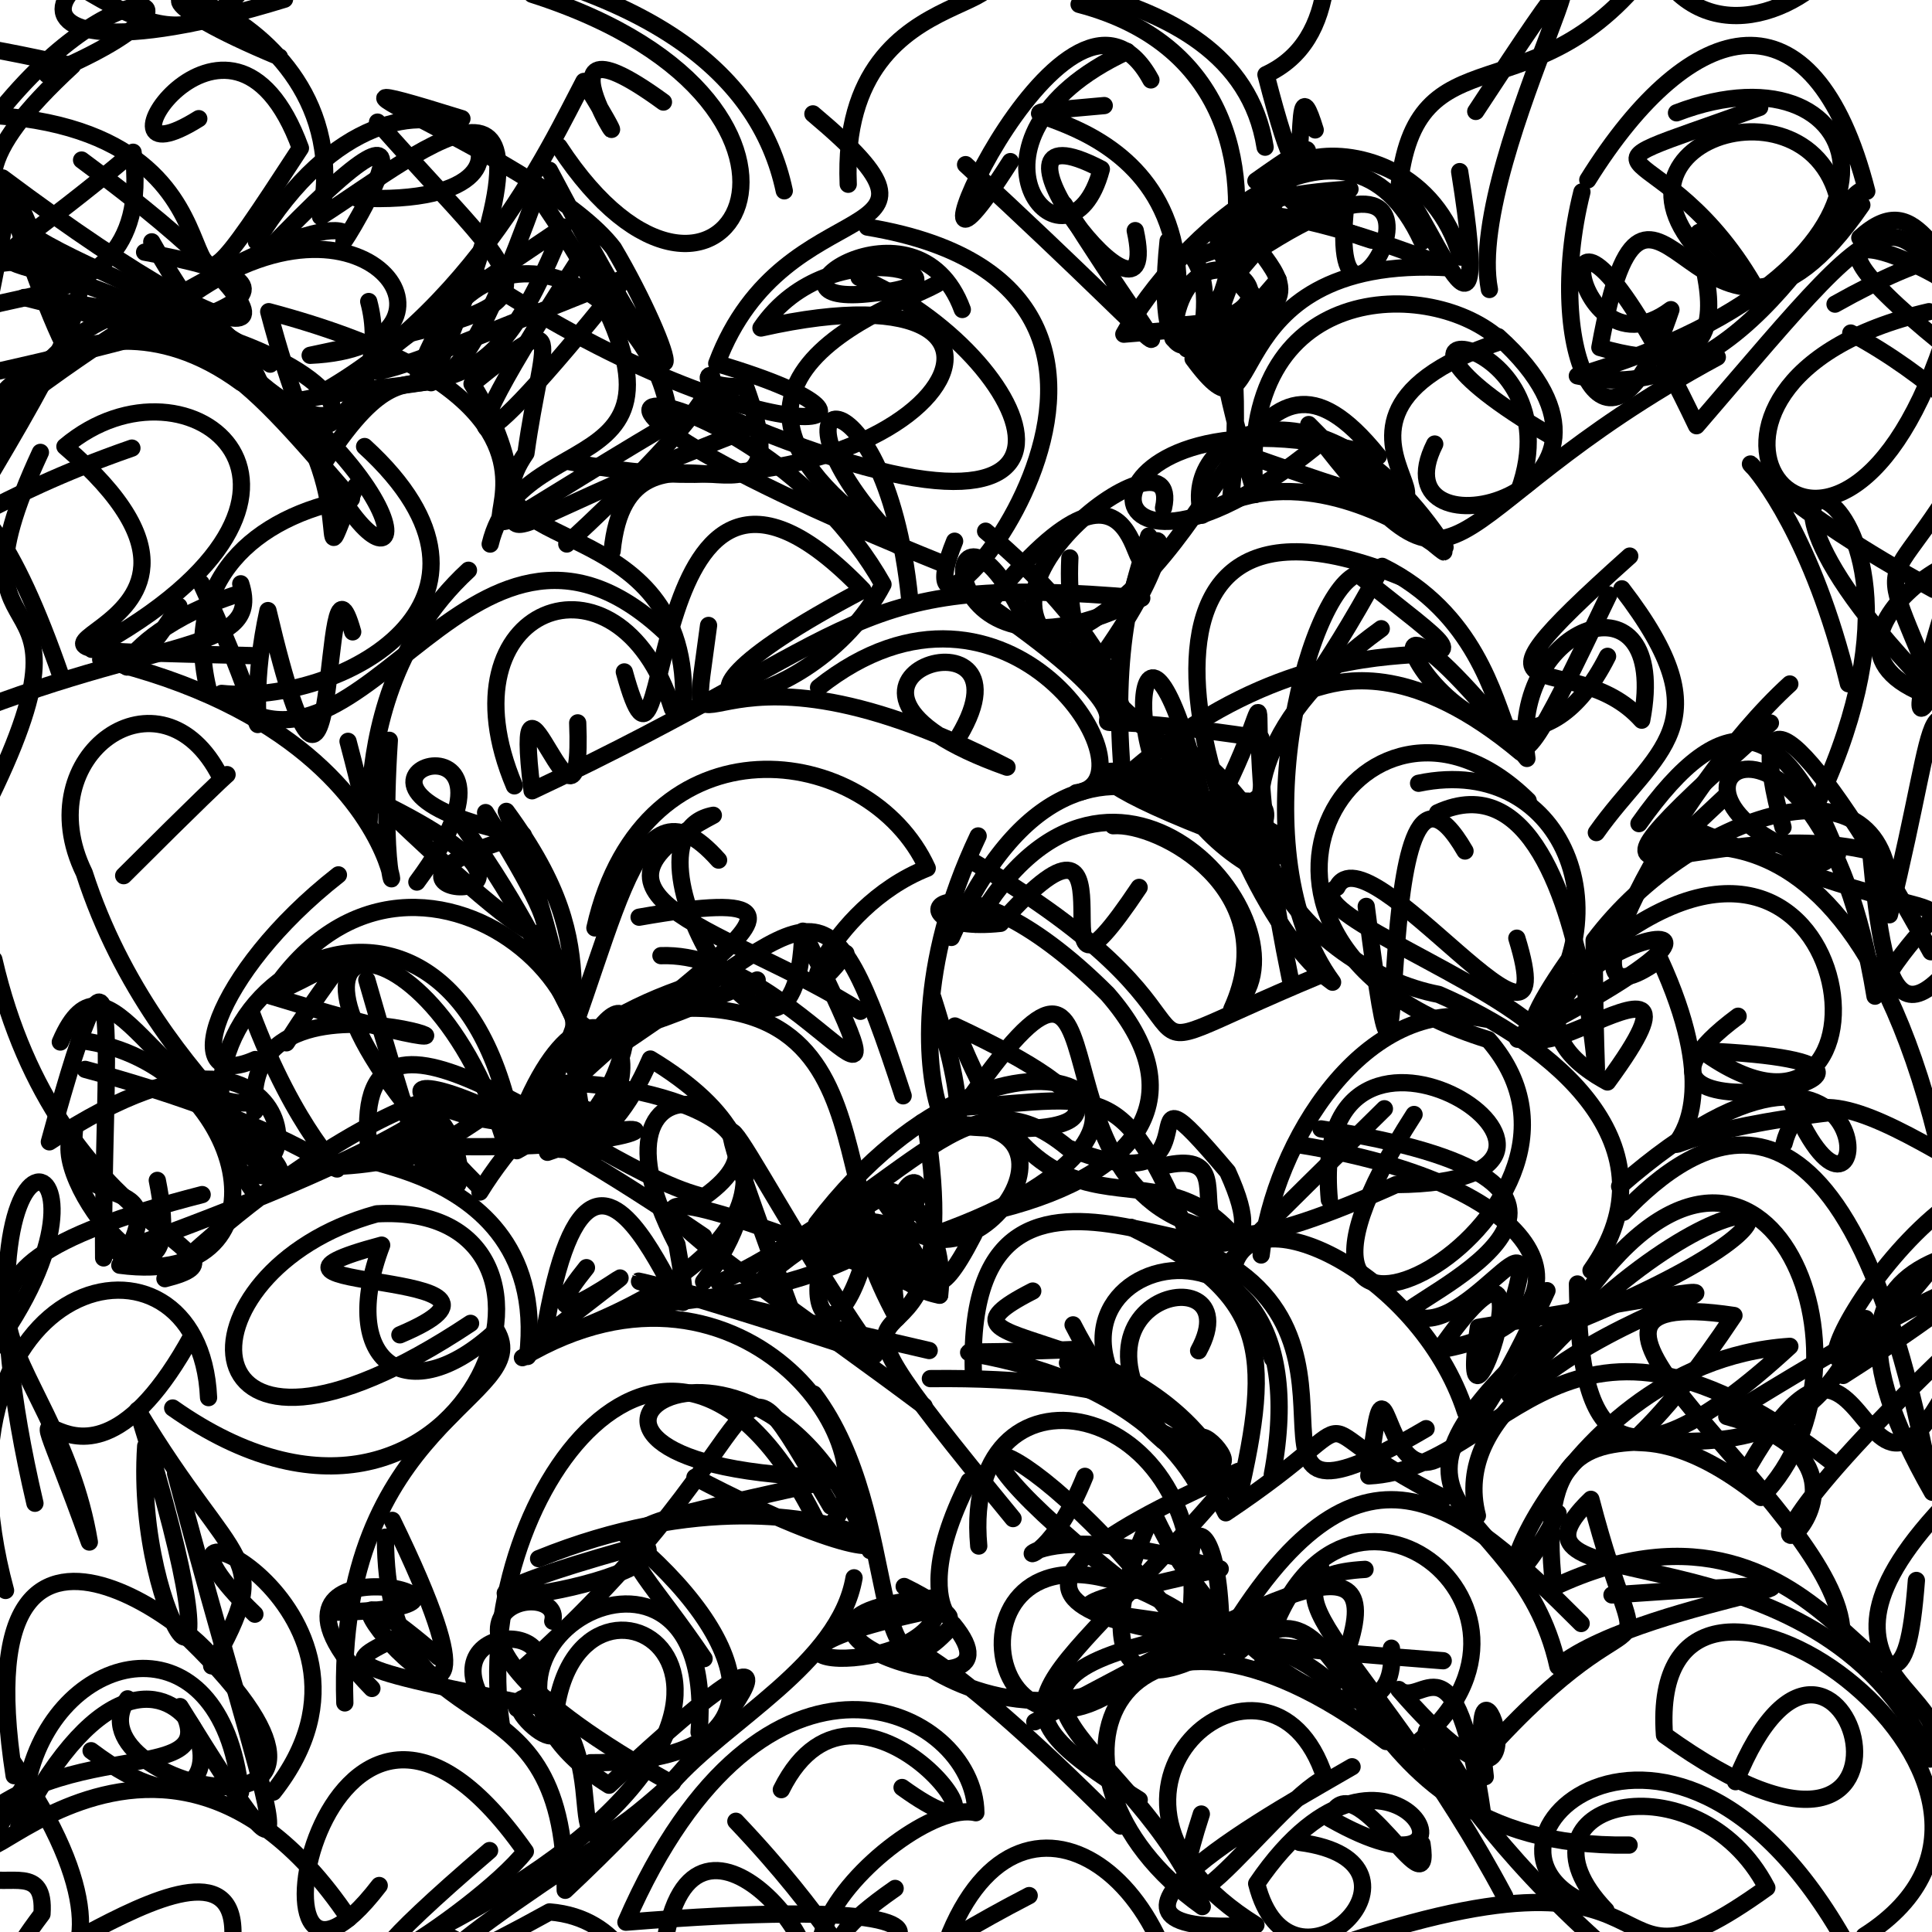 <?xml version="1.0" ?>
<svg xmlns="http://www.w3.org/2000/svg" version="1.1" width="224" height="224">
  <defs/>
  <g>
    <path d="M 56.301 94.212 C 67.45 112.031 66.498 114.681 43.794 92.861 C 72.939 107.063 35.034 103.877 60.673 96.821 C 30.99 90.987 65.049 79.743 48.333 102.268" stroke-width="2.0" fill="none" stroke="rgb(0, 0, 0)" stroke-opacity="1" stroke-linecap="round" stroke-linejoin="round"/>
    <path d="M 119.326 219.778 C 92.785 233.509 107.351 234.386 85.317 211.16" stroke-width="2.0" fill="none" stroke="rgb(0, 0, 0)" stroke-opacity="1" stroke-linecap="round" stroke-linejoin="round"/>
    <path d="M 118.997 72.145 C 108.838 50.78 106.083 82.82 132.38 69.355 C 97.905 66.316 101.162 73.151 61.693 91.687 C 59.22 71.434 67.722 102.171 66.98 83.81" stroke-width="2.0" fill="none" stroke="rgb(0, 0, 0)" stroke-opacity="1" stroke-linecap="round" stroke-linejoin="round"/>
    <path d="M 110.305 108.689 C 126.323 72.548 150.059 104.084 145.904 100.866 C 131.243 92.9 132.407 74.892 148.489 99.223 C 113.636 87.018 130.041 86.144 148.461 97.002" stroke-width="2.0" fill="none" stroke="rgb(0, 0, 0)" stroke-opacity="1" stroke-linecap="round" stroke-linejoin="round"/>
    <path d="M 0.643 184.401 C -9.334 147.52 23.184 139.716 24.18 162.044" stroke-width="2.0" fill="none" stroke="rgb(0, 0, 0)" stroke-opacity="1" stroke-linecap="round" stroke-linejoin="round"/>
    <path d="M 80.398 114.134 C 48.727 124.593 65.329 146.194 75.404 122.788 C 95.065 134.649 86.507 147.678 62.618 155.698" stroke-width="2.0" fill="none" stroke="rgb(0, 0, 0)" stroke-opacity="1" stroke-linecap="round" stroke-linejoin="round"/>
    <path d="M 94.353 161.623 C 104.988 175.701 100.021 200.279 110.521 188.346 C 120.666 200.653 81.009 187.444 108.864 185.214 C 109.428 195.629 77.684 193.076 108.056 186.696" stroke-width="2.0" fill="none" stroke="rgb(0, 0, 0)" stroke-opacity="1" stroke-linecap="round" stroke-linejoin="round"/>
    <path d="M 80.572 171.283 C 118.099 190.945 98.919 165.882 62.445 180.714" stroke-width="2.0" fill="none" stroke="rgb(0, 0, 0)" stroke-opacity="1" stroke-linecap="round" stroke-linejoin="round"/>
    <path d="M 132.072 102.885 C 118.142 123.717 133.691 87.159 116.003 107.053 C 102.208 108.529 109.5 96.379 128.406 115.248 C 138.531 126.842 132.499 136.01 115.984 140.209" stroke-width="2.0" fill="none" stroke="rgb(0, 0, 0)" stroke-opacity="1" stroke-linecap="round" stroke-linejoin="round"/>
    <path d="M 90.931 22.126 C 88.002 8.314 74.746 -2.987 41.423 -6.729" stroke-width="2.0" fill="none" stroke="rgb(0, 0, 0)" stroke-opacity="1" stroke-linecap="round" stroke-linejoin="round"/>
    <path d="M 110.128 224.187 C 119.374 202.104 141.208 220.27 136.826 246.063" stroke-width="2.0" fill="none" stroke="rgb(0, 0, 0)" stroke-opacity="1" stroke-linecap="round" stroke-linejoin="round"/>
    <path d="M 78.164 74.32 C 54.971 50.8 42.049 95.061 25.696 80.394 C 39.507 81.791 61.882 69.665 42.272 51.772" stroke-width="2.0" fill="none" stroke="rgb(0, 0, 0)" stroke-opacity="1" stroke-linecap="round" stroke-linejoin="round"/>
    <path d="M 31.688 207.783 C 48.718 186.219 11.716 169.974 29.552 187.154" stroke-width="2.0" fill="none" stroke="rgb(0, 0, 0)" stroke-opacity="1" stroke-linecap="round" stroke-linejoin="round"/>
    <path d="M 133.439 9.266 C 123.527 -9.13 101.562 43.265 117.145 18.736" stroke-width="2.0" fill="none" stroke="rgb(0, 0, 0)" stroke-opacity="1" stroke-linecap="round" stroke-linejoin="round"/>
    <path d="M 213.79 -5.692 C 210.566 0.587 197.818 6.834 191.846 -4.421 C 178.066 14.475 164.019 2.699 162.162 22.094 C 164.382 21.409 173.742 48.029 169.236 19.896" stroke-width="2.0" fill="none" stroke="rgb(0, 0, 0)" stroke-opacity="1" stroke-linecap="round" stroke-linejoin="round"/>
    <path d="M 101.214 142.028 C 96.467 164.018 89.136 145.401 102.24 138.834 C 111.374 154.494 130.232 127.028 107.396 130.756 C 113.108 167.36 87.604 139.697 117.453 176.069" stroke-width="2.0" fill="none" stroke="rgb(0, 0, 0)" stroke-opacity="1" stroke-linecap="round" stroke-linejoin="round"/>
    <path d="M 212.841 128.919 C 178.021 132.948 205.59 139.857 192.458 111.249 C 178.642 121.176 194.124 91.472 207.515 79.303" stroke-width="2.0" fill="none" stroke="rgb(0, 0, 0)" stroke-opacity="1" stroke-linecap="round" stroke-linejoin="round"/>
    <path d="M 7.076 78.423 C -4.023 46.479 -11.936 53.957 -24.556 73.132" stroke-width="2.0" fill="none" stroke="rgb(0, 0, 0)" stroke-opacity="1" stroke-linecap="round" stroke-linejoin="round"/>
    <path d="M 167.54 63.446 C 153.655 42.215 136.587 49.82 139.369 59.736 C 159 47.424 184.371 82.478 151.738 49.222 C 170.754 73.928 164.782 59.972 199.109 41.408" stroke-width="2.0" fill="none" stroke="rgb(0, 0, 0)" stroke-opacity="1" stroke-linecap="round" stroke-linejoin="round"/>
    <path d="M 153.182 181.915 C 125.693 206.065 127.744 187.242 133.746 175.428 C 141.878 193.554 162.473 204.594 161.324 191.093" stroke-width="2.0" fill="none" stroke="rgb(0, 0, 0)" stroke-opacity="1" stroke-linecap="round" stroke-linejoin="round"/>
    <path d="M -0.713 111.244 C 6.839 143.897 31.284 145.161 19.123 148.254 C 49.863 118.711 74.363 123.442 13.584 145.136" stroke-width="2.0" fill="none" stroke="rgb(0, 0, 0)" stroke-opacity="1" stroke-linecap="round" stroke-linejoin="round"/>
    <path d="M 138.181 39.067 C 165.167 33.871 126.532 23.871 156.52 21.925" stroke-width="2.0" fill="none" stroke="rgb(0, 0, 0)" stroke-opacity="1" stroke-linecap="round" stroke-linejoin="round"/>
    <path d="M 113.091 107.157 C 129.181 79.186 153.178 108.565 142.812 117.02 C 149.138 103.151 134.364 95.323 129.057 95.738" stroke-width="2.0" fill="none" stroke="rgb(0, 0, 0)" stroke-opacity="1" stroke-linecap="round" stroke-linejoin="round"/>
    <path d="M 163.95 129.215 C 139.204 167.659 190.648 141.338 172.562 120.544 C 136.35 109.368 157.723 73.675 177.177 92.834" stroke-width="2.0" fill="none" stroke="rgb(0, 0, 0)" stroke-opacity="1" stroke-linecap="round" stroke-linejoin="round"/>
    <path d="M 206.726 95.916 C 201.857 78.151 209.357 84.022 223.866 110.347" stroke-width="2.0" fill="none" stroke="rgb(0, 0, 0)" stroke-opacity="1" stroke-linecap="round" stroke-linejoin="round"/>
    <path d="M 111.573 35.884 C 106.223 21.394 85.917 35.932 101.342 33.983 C 114.953 32.831 96.426 26.009 88.228 38.03 C 127.323 29.218 108.503 62.352 65.694 53.465" stroke-width="2.0" fill="none" stroke="rgb(0, 0, 0)" stroke-opacity="1" stroke-linecap="round" stroke-linejoin="round"/>
    <path d="M 131.278 89.367 C 159.222 65.509 180.553 84.962 157.414 66.557 C 151.498 68.685 143.569 99.03 154.502 113.878 C 141.236 104.534 123.633 51.105 162.379 66.869" stroke-width="2.0" fill="none" stroke="rgb(0, 0, 0)" stroke-opacity="1" stroke-linecap="round" stroke-linejoin="round"/>
    <path d="M -4.701 60.98 C 17.515 24.111 13.308 28.36 -19.328 33.792 C -11.81 49.754 -9.094 49.116 -4.789 46.168" stroke-width="2.0" fill="none" stroke="rgb(0, 0, 0)" stroke-opacity="1" stroke-linecap="round" stroke-linejoin="round"/>
    <path d="M 202.057 171.282 C 220.159 138.538 213.509 201.343 235.617 136.185 C 220.317 134.553 200.395 175.617 223.221 147.932" stroke-width="2.0" fill="none" stroke="rgb(0, 0, 0)" stroke-opacity="1" stroke-linecap="round" stroke-linejoin="round"/>
    <path d="M 158.404 105.089 C 163.897 148.321 158.236 78.562 169.857 98.668" stroke-width="2.0" fill="none" stroke="rgb(0, 0, 0)" stroke-opacity="1" stroke-linecap="round" stroke-linejoin="round"/>
    <path d="M 77.973 206.7 C 61.172 221.741 73.516 205.237 62.036 195.92 C 70.177 208.638 52.77 194.245 64.039 197.193" stroke-width="2.0" fill="none" stroke="rgb(0, 0, 0)" stroke-opacity="1" stroke-linecap="round" stroke-linejoin="round"/>
    <path d="M 68.975 107.586 C 74.608 82.639 100.778 85.895 107.505 100.66 C 95.766 105.287 90.927 120.011 98.073 110.529" stroke-width="2.0" fill="none" stroke="rgb(0, 0, 0)" stroke-opacity="1" stroke-linecap="round" stroke-linejoin="round"/>
    <path d="M 130.115 89.476 C 127.499 57.752 142.889 55.137 127.326 76.723 C 105.957 71.342 137.386 47.736 134.904 58.88" stroke-width="2.0" fill="none" stroke="rgb(0, 0, 0)" stroke-opacity="1" stroke-linecap="round" stroke-linejoin="round"/>
    <path d="M 143.841 52.498 C 184.422 66.862 143.051 49.782 174.101 39.555 C 166.085 32.017 143.113 32.313 145.552 57.328 C 135.554 24.081 145.559 30.409 142.698 57.737" stroke-width="2.0" fill="none" stroke="rgb(0, 0, 0)" stroke-opacity="1" stroke-linecap="round" stroke-linejoin="round"/>
    <path d="M 1.639 205.876 C -5.03 163.279 29.483 194.425 24.538 193.146 C 32.004 179.818 27.407 182.626 15.947 163.5 C 29.475 206.716 15.49 188.3 16.892 167.661" stroke-width="2.0" fill="none" stroke="rgb(0, 0, 0)" stroke-opacity="1" stroke-linecap="round" stroke-linejoin="round"/>
    <path d="M 29.061 117.195 C 39.669 145.759 51.324 135.197 9.881 123.987" stroke-width="2.0" fill="none" stroke="rgb(0, 0, 0)" stroke-opacity="1" stroke-linecap="round" stroke-linejoin="round"/>
    <path d="M 114.274 61.586 C 142.385 85.187 122.248 95.738 133.185 62.151 C 130.972 73.143 133.818 45.84 114.557 70.17 C 143.988 90.502 111.539 80.333 146.203 85.6" stroke-width="2.0" fill="none" stroke="rgb(0, 0, 0)" stroke-opacity="1" stroke-linecap="round" stroke-linejoin="round"/>
    <path d="M 81.634 192.312 C 70.098 175.197 65.868 178.711 97.475 171.325 C 51.933 170.682 88.03 144.708 100.884 179.776" stroke-width="2.0" fill="none" stroke="rgb(0, 0, 0)" stroke-opacity="1" stroke-linecap="round" stroke-linejoin="round"/>
    <path d="M 207.716 127.744 C 217.385 150.602 220.328 109.166 187.781 137.548" stroke-width="2.0" fill="none" stroke="rgb(0, 0, 0)" stroke-opacity="1" stroke-linecap="round" stroke-linejoin="round"/>
    <path d="M 201.224 206.571 C 213.465 176.218 228.311 226.605 192.98 201.164 C 190.771 170.296 243.745 206.962 216.148 224.453" stroke-width="2.0" fill="none" stroke="rgb(0, 0, 0)" stroke-opacity="1" stroke-linecap="round" stroke-linejoin="round"/>
    <path d="M 14.797 196.968 C 7.587 207.443 50.072 216.374 20.631 188.826" stroke-width="2.0" fill="none" stroke="rgb(0, 0, 0)" stroke-opacity="1" stroke-linecap="round" stroke-linejoin="round"/>
    <path d="M 94.682 141.863 C 117.826 111.521 146.183 129.845 108.207 143.198" stroke-width="2.0" fill="none" stroke="rgb(0, 0, 0)" stroke-opacity="1" stroke-linecap="round" stroke-linejoin="round"/>
    <path d="M 64.32 198.207 C 37.687 193.01 40.091 192.919 46.055 189.82" stroke-width="2.0" fill="none" stroke="rgb(0, 0, 0)" stroke-opacity="1" stroke-linecap="round" stroke-linejoin="round"/>
    <path d="M 112.907 143.141 C 103.737 160.87 111.461 128.572 88.516 148.267" stroke-width="2.0" fill="none" stroke="rgb(0, 0, 0)" stroke-opacity="1" stroke-linecap="round" stroke-linejoin="round"/>
    <path d="M 131.13 142.298 C 146.99 150.092 147.577 156.494 143.553 173.866 C 134.549 151.646 104.433 157.494 119.74 149.686" stroke-width="2.0" fill="none" stroke="rgb(0, 0, 0)" stroke-opacity="1" stroke-linecap="round" stroke-linejoin="round"/>
    <path d="M 183.322 188.233 C 169.24 174.175 157.598 163.527 141.581 190.832 C 141.712 167.955 132.522 180.743 143.35 191.744 C 158.124 178.512 153.378 214.436 188.88 213.922" stroke-width="2.0" fill="none" stroke="rgb(0, 0, 0)" stroke-opacity="1" stroke-linecap="round" stroke-linejoin="round"/>
    <path d="M 110.698 86.126 C 121.836 68.946 88.287 78.847 116.756 88.95 C 79.997 70.009 79.495 92.912 82.152 72.514" stroke-width="2.0" fill="none" stroke="rgb(0, 0, 0)" stroke-opacity="1" stroke-linecap="round" stroke-linejoin="round"/>
    <path d="M 175.866 108.775 C 181.863 128.194 158.472 95.671 154.997 102.895 C 150.644 105.261 169.141 112.085 177.345 118.607" stroke-width="2.0" fill="none" stroke="rgb(0, 0, 0)" stroke-opacity="1" stroke-linecap="round" stroke-linejoin="round"/>
    <path d="M 124.971 156.447 C 94.222 157.722 127.738 153.19 138.766 171.972" stroke-width="2.0" fill="none" stroke="rgb(0, 0, 0)" stroke-opacity="1" stroke-linecap="round" stroke-linejoin="round"/>
    <path d="M 215.866 23.764 C 197.285 50.841 191.242 8.454 185.491 40.292 C 211.875 47.965 185.638 12.395 203.864 33.958 C 192.935 14.143 178.563 21.665 204.023 12.452" stroke-width="2.0" fill="none" stroke="rgb(0, 0, 0)" stroke-opacity="1" stroke-linecap="round" stroke-linejoin="round"/>
    <path d="M 186.896 184.921 C 226.932 182.173 191.289 184.802 180.63 193.209 C 175.935 171.939 152.574 176.641 184.601 150.071" stroke-width="2.0" fill="none" stroke="rgb(0, 0, 0)" stroke-opacity="1" stroke-linecap="round" stroke-linejoin="round"/>
    <path d="M 29.132 76.013 C -16.109 74.992 35.766 75.934 7.527 51.769 C 21.979 39.604 43.679 57.334 10.635 75.287" stroke-width="2.0" fill="none" stroke="rgb(0, 0, 0)" stroke-opacity="1" stroke-linecap="round" stroke-linejoin="round"/>
    <path d="M 152.644 51.706 C 123.514 75.273 122.82 42.587 159.812 52.886 C 144.543 33.911 142.783 65.354 123.06 73.857" stroke-width="2.0" fill="none" stroke="rgb(0, 0, 0)" stroke-opacity="1" stroke-linecap="round" stroke-linejoin="round"/>
    <path d="M 60.572 157.412 C 86.643 141.874 105.57 170.261 95.317 177.716 C 77.979 140.833 54.273 174.072 58.121 199.948 C 46.505 187.476 70.251 186.695 59.938 198.081" stroke-width="2.0" fill="none" stroke="rgb(0, 0, 0)" stroke-opacity="1" stroke-linecap="round" stroke-linejoin="round"/>
    <path d="M 41.255 56.35 C 35.836 69.251 41.873 58.962 33.252 46.772 C 35.842 54.254 45.638 45.695 42.75 34.959" stroke-width="2.0" fill="none" stroke="rgb(0, 0, 0)" stroke-opacity="1" stroke-linecap="round" stroke-linejoin="round"/>
    <path d="M 43.119 195.765 C 24.51 176.711 64.961 186.344 39.095 186.925" stroke-width="2.0" fill="none" stroke="rgb(0, 0, 0)" stroke-opacity="1" stroke-linecap="round" stroke-linejoin="round"/>
    <path d="M 174.464 219.865 C 159.765 192.241 143.445 182.816 158.264 181.958" stroke-width="2.0" fill="none" stroke="rgb(0, 0, 0)" stroke-opacity="1" stroke-linecap="round" stroke-linejoin="round"/>
    <path d="M 64.343 199.187 C 66.703 175.407 101.814 197.321 50.595 223.717 C 66.165 232.696 73.122 221.06 54.637 233.615" stroke-width="2.0" fill="none" stroke="rgb(0, 0, 0)" stroke-opacity="1" stroke-linecap="round" stroke-linejoin="round"/>
    <path d="M 136.19 143.786 C 164.56 153.124 137.648 181.896 165.344 165.642" stroke-width="2.0" fill="none" stroke="rgb(0, 0, 0)" stroke-opacity="1" stroke-linecap="round" stroke-linejoin="round"/>
    <path d="M 4.051 174.292 C -7.865 123.556 17.808 131.72 -1.301 157.063 C -14.801 152.629 -13.609 155.849 -23.007 143.432" stroke-width="2.0" fill="none" stroke="rgb(0, 0, 0)" stroke-opacity="1" stroke-linecap="round" stroke-linejoin="round"/>
    <path d="M 142.981 44.637 C 141.399 35.309 159.062 36.459 130.298 38.746 C 136.11 28.116 156.05 8.733 164.876 28.004" stroke-width="2.0" fill="none" stroke="rgb(0, 0, 0)" stroke-opacity="1" stroke-linecap="round" stroke-linejoin="round"/>
    <path d="M 32.402 6.608 C 1.632 -6.193 42.498 -1.291 37.162 25.113 C 49.167 17.451 68.678 0.432 49.979 44.372" stroke-width="2.0" fill="none" stroke="rgb(0, 0, 0)" stroke-opacity="1" stroke-linecap="round" stroke-linejoin="round"/>
    <path d="M 83.314 99.722 C 72.861 87.959 71.546 109.855 61.885 130.674" stroke-width="2.0" fill="none" stroke="rgb(0, 0, 0)" stroke-opacity="1" stroke-linecap="round" stroke-linejoin="round"/>
    <path d="M 26.134 41.007 C -0.992 23.819 -8.645 37.908 15.429 17.651 C 18.529 41.561 -12.134 30.102 -1.402 41.108 C -13.768 24.516 -4.081 44.779 -7.082 22.355" stroke-width="2.0" fill="none" stroke="rgb(0, 0, 0)" stroke-opacity="1" stroke-linecap="round" stroke-linejoin="round"/>
    <path d="M 43.968 218.609 C 26.753 241.011 37.022 180.693 60.912 214.663 C 55.315 221.883 29.17 238.222 56.764 214.557" stroke-width="2.0" fill="none" stroke="rgb(0, 0, 0)" stroke-opacity="1" stroke-linecap="round" stroke-linejoin="round"/>
    <path d="M 186.525 68.97 C 169.027 105.616 181.832 76.352 160.251 65.663 C 144.452 94.745 151.745 66.599 176.319 87.229" stroke-width="2.0" fill="none" stroke="rgb(0, 0, 0)" stroke-opacity="1" stroke-linecap="round" stroke-linejoin="round"/>
    <path d="M 175.033 161.726 C 199.513 131.897 221.381 138.442 177.752 155.173" stroke-width="2.0" fill="none" stroke="rgb(0, 0, 0)" stroke-opacity="1" stroke-linecap="round" stroke-linejoin="round"/>
    <path d="M 34.888 47.938 C 54.206 65.534 40.76 72.663 31.157 36.135 C 85.236 50.528 33.976 75.007 77.69 49.1 C 76.49 34.423 55.926 21.553 48.515 43.471" stroke-width="2.0" fill="none" stroke="rgb(0, 0, 0)" stroke-opacity="1" stroke-linecap="round" stroke-linejoin="round"/>
    <path d="M 27.953 44.348 C 8.548 30.081 -7.224 52.773 1.674 46.951 C 21.644 31.822 38.363 24.702 40.236 27.252 C 37.072 32.815 56.606 2.007 30.223 29.855" stroke-width="2.0" fill="none" stroke="rgb(0, 0, 0)" stroke-opacity="1" stroke-linecap="round" stroke-linejoin="round"/>
    <path d="M 213.698 159.474 C 236.273 145.06 230.556 145.46 200.205 164.231 C 228.181 171.705 183.815 196.258 229.431 153.39 C 239.665 163.268 220.797 165.137 228.975 162.296" stroke-width="2.0" fill="none" stroke="rgb(0, 0, 0)" stroke-opacity="1" stroke-linecap="round" stroke-linejoin="round"/>
    <path d="M 206.847 132.578 C 210.437 118.486 236.047 144.663 248.571 144.476 C 231.562 132.472 238.635 125.777 237.294 122.56 C 229.622 122.604 232.893 112.155 234.904 101.023" stroke-width="2.0" fill="none" stroke="rgb(0, 0, 0)" stroke-opacity="1" stroke-linecap="round" stroke-linejoin="round"/>
    <path d="M 134.853 167.058 C 111.636 146.746 154.548 133.727 147.515 170.963" stroke-width="2.0" fill="none" stroke="rgb(0, 0, 0)" stroke-opacity="1" stroke-linecap="round" stroke-linejoin="round"/>
    <path d="M 110.68 62.748 C 102.125 83.775 146.139 33.89 100.565 26.329" stroke-width="2.0" fill="none" stroke="rgb(0, 0, 0)" stroke-opacity="1" stroke-linecap="round" stroke-linejoin="round"/>
    <path d="M 53.557 13.756 C 28.498 5.955 63.255 18.422 71.137 28.792 C 77.979 40.324 82.645 55.472 63.699 19.739" stroke-width="2.0" fill="none" stroke="rgb(0, 0, 0)" stroke-opacity="1" stroke-linecap="round" stroke-linejoin="round"/>
    <path d="M 182.967 151.339 C 204.044 120.38 219.63 158.018 204.162 173.62 C 186.253 159.196 184.165 177.897 201.039 152.52 C 173.382 148.355 211.963 174.01 213.523 188.613" stroke-width="2.0" fill="none" stroke="rgb(0, 0, 0)" stroke-opacity="1" stroke-linecap="round" stroke-linejoin="round"/>
    <path d="M 124.783 91.917 C 134.573 90.708 116.846 62.286 94.904 79.711" stroke-width="2.0" fill="none" stroke="rgb(0, 0, 0)" stroke-opacity="1" stroke-linecap="round" stroke-linejoin="round"/>
    <path d="M 96.322 174.621 C 83.012 152.057 92.522 165.093 60.218 193.8" stroke-width="2.0" fill="none" stroke="rgb(0, 0, 0)" stroke-opacity="1" stroke-linecap="round" stroke-linejoin="round"/>
    <path d="M 103.784 218.947 C 79.435 235.907 136.727 217.727 72.569 222.864 C 88.509 186.168 113.023 198.079 113.143 210.172 C 103.914 207.979 72.833 240.285 122.475 229.591" stroke-width="2.0" fill="none" stroke="rgb(0, 0, 0)" stroke-opacity="1" stroke-linecap="round" stroke-linejoin="round"/>
    <path d="M 15.293 51.954 C -18.109 63.551 -7.425 74.672 1.257 21.393 C 13.082 47.498 9.356 49.679 0.289 20.63 C 33.466 45.461 37.838 39.511 9.459 18.555" stroke-width="2.0" fill="none" stroke="rgb(0, 0, 0)" stroke-opacity="1" stroke-linecap="round" stroke-linejoin="round"/>
    <path d="M 145.609 20.985 C 162.007 9.364 139.356 27.904 140.614 43.404" stroke-width="2.0" fill="none" stroke="rgb(0, 0, 0)" stroke-opacity="1" stroke-linecap="round" stroke-linejoin="round"/>
    <path d="M 125.789 171.17 C 118.565 189 112.091 173.158 141.476 181.9 C 105.35 189.936 143.263 183.817 154.569 195.418 C 163.213 175.946 149.718 183.937 119.976 199.629" stroke-width="2.0" fill="none" stroke="rgb(0, 0, 0)" stroke-opacity="1" stroke-linecap="round" stroke-linejoin="round"/>
    <path d="M -0.487 -7.355 C 15.037 1.346 21.501 9.453 31.041 -5.037 C 6.668 -10.461 -7.889 12.458 32.991 -0.09" stroke-width="2.0" fill="none" stroke="rgb(0, 0, 0)" stroke-opacity="1" stroke-linecap="round" stroke-linejoin="round"/>
    <path d="M 152.487 15.064 C 149.067 3.842 153.033 32.843 146.777 8.654 C 163.95 0.705 144.267 -36.367 148.474 -47.676 C 169.908 -20.147 172.773 -15.739 173.847 -12.602" stroke-width="2.0" fill="none" stroke="rgb(0, 0, 0)" stroke-opacity="1" stroke-linecap="round" stroke-linejoin="round"/>
    <path d="M 186.384 76.096 C 172.59 103.374 148.838 52.412 177.033 87.936 C 174.802 72.167 193.777 65.628 190.344 83.499 C 182.244 74.424 166.966 84.135 188.956 64.472" stroke-width="2.0" fill="none" stroke="rgb(0, 0, 0)" stroke-opacity="1" stroke-linecap="round" stroke-linejoin="round"/>
    <path d="M 29.54 128.854 C 27.523 107.739 73.826 128.479 31.36 115.461" stroke-width="2.0" fill="none" stroke="rgb(0, 0, 0)" stroke-opacity="1" stroke-linecap="round" stroke-linejoin="round"/>
    <path d="M 72.74 179.62 C 34.606 190.367 87.217 182.565 72.459 177.897 C 86.861 189.703 92.173 204.425 68.463 204.375" stroke-width="2.0" fill="none" stroke="rgb(0, 0, 0)" stroke-opacity="1" stroke-linecap="round" stroke-linejoin="round"/>
    <path d="M 109.075 32.428 C 110.237 33.84 72.227 42.767 104.855 63.729 C 86.067 44.663 102.579 40.551 105.476 69.485" stroke-width="2.0" fill="none" stroke="rgb(0, 0, 0)" stroke-opacity="1" stroke-linecap="round" stroke-linejoin="round"/>
    <path d="M 223.653 36.136 C 187.581 44.419 212.222 78.15 225.221 39.885 C 202.756 21.674 225.192 30.026 232.282 37.718 C 224.305 31.379 222.67 21.176 215.63 27.573" stroke-width="2.0" fill="none" stroke="rgb(0, 0, 0)" stroke-opacity="1" stroke-linecap="round" stroke-linejoin="round"/>
    <path d="M 131.523 184.405 C 102.347 161.738 118.825 163.589 138.504 190.8" stroke-width="2.0" fill="none" stroke="rgb(0, 0, 0)" stroke-opacity="1" stroke-linecap="round" stroke-linejoin="round"/>
    <path d="M 71.159 117.901 C 108.156 110.433 92.028 146.785 108.941 150.176 C 97.169 133.553 90.876 158.431 101.207 138.193" stroke-width="2.0" fill="none" stroke="rgb(0, 0, 0)" stroke-opacity="1" stroke-linecap="round" stroke-linejoin="round"/>
    <path d="M 179.36 149.642 C 158.894 194.499 161.672 145.817 158.702 171.124 C 174.777 170.333 181.314 145.281 212.655 169.712" stroke-width="2.0" fill="none" stroke="rgb(0, 0, 0)" stroke-opacity="1" stroke-linecap="round" stroke-linejoin="round"/>
    <path d="M 135.464 37.74 C 155.913 37.377 137.044 22.483 136.005 39.253 C 141.518 9.524 105.458 14.336 128.029 12.241" stroke-width="2.0" fill="none" stroke="rgb(0, 0, 0)" stroke-opacity="1" stroke-linecap="round" stroke-linejoin="round"/>
    <path d="M 70.546 213.292 C 46.796 228.813 46.351 231.278 63.717 221.671 C 80.41 223.027 73.404 250.67 76.998 225.747 C 80.115 203.184 100.929 230.76 91.394 231.153" stroke-width="2.0" fill="none" stroke="rgb(0, 0, 0)" stroke-opacity="1" stroke-linecap="round" stroke-linejoin="round"/>
    <path d="M -1.83 143.254 C -0.666 144.775 -11.606 135.082 -24.444 141.857 C -1.397 149.211 -4.328 150.361 -11.534 150.426" stroke-width="2.0" fill="none" stroke="rgb(0, 0, 0)" stroke-opacity="1" stroke-linecap="round" stroke-linejoin="round"/>
    <path d="M 171.101 12.92 C 194.556 -22.942 169.688 18.014 172.686 33.566" stroke-width="2.0" fill="none" stroke="rgb(0, 0, 0)" stroke-opacity="1" stroke-linecap="round" stroke-linejoin="round"/>
    <path d="M 146.164 193.806 C 152.987 163.119 183.979 186.237 164.08 202.278" stroke-width="2.0" fill="none" stroke="rgb(0, 0, 0)" stroke-opacity="1" stroke-linecap="round" stroke-linejoin="round"/>
    <path d="M 212.757 35.262 C 235.001 22.79 235.537 31.917 238.73 44.003 C 237.107 64.173 233.502 48.766 214.582 38.614" stroke-width="2.0" fill="none" stroke="rgb(0, 0, 0)" stroke-opacity="1" stroke-linecap="round" stroke-linejoin="round"/>
    <path d="M 94.25 13.203 C 113.864 29.68 91.005 21.019 83.1 42.142 C 109.74 50.016 87.969 53.847 54.584 31.4" stroke-width="2.0" fill="none" stroke="rgb(0, 0, 0)" stroke-opacity="1" stroke-linecap="round" stroke-linejoin="round"/>
    <path d="M 29.04 136.1 C 41.007 138.307 18.348 127.8 9.771 101.216 C 3.044 87.519 18.742 76.527 25.55 90.06 C 24.85 91.763 31.903 83.985 14.339 101.527" stroke-width="2.0" fill="none" stroke="rgb(0, 0, 0)" stroke-opacity="1" stroke-linecap="round" stroke-linejoin="round"/>
    <path d="M 113.478 179.253 C 111.289 155.422 142.404 162.241 137.751 189.475 C 107.916 195.556 131.908 202.143 139.395 221.061 C 117.499 205.502 129.486 178.242 160.71 201.914" stroke-width="2.0" fill="none" stroke="rgb(0, 0, 0)" stroke-opacity="1" stroke-linecap="round" stroke-linejoin="round"/>
    <path d="M 104.587 207.245 C 121.067 219.146 99.859 188.814 90.59 207.496" stroke-width="2.0" fill="none" stroke="rgb(0, 0, 0)" stroke-opacity="1" stroke-linecap="round" stroke-linejoin="round"/>
    <path d="M 179.868 50.576 C 153.204 35.039 182.996 37.743 176.122 56.849" stroke-width="2.0" fill="none" stroke="rgb(0, 0, 0)" stroke-opacity="1" stroke-linecap="round" stroke-linejoin="round"/>
    <path d="M 213.182 23.301 C 209.507 7.212 180.32 17.882 201.46 33.043" stroke-width="2.0" fill="none" stroke="rgb(0, 0, 0)" stroke-opacity="1" stroke-linecap="round" stroke-linejoin="round"/>
    <path d="M 23.438 138.503 C -15.243 148.466 6.474 155.265 10.359 178.789 C -0.001 149.912 7.722 181.45 22.254 154.874" stroke-width="2.0" fill="none" stroke="rgb(0, 0, 0)" stroke-opacity="1" stroke-linecap="round" stroke-linejoin="round"/>
    <path d="M 37.763 135.284 C 60.013 134.799 53.673 120.966 68.529 133.902" stroke-width="2.0" fill="none" stroke="rgb(0, 0, 0)" stroke-opacity="1" stroke-linecap="round" stroke-linejoin="round"/>
    <path d="M 149.596 113.488 C 141.994 76.609 150.537 76.049 140.444 94.645" stroke-width="2.0" fill="none" stroke="rgb(0, 0, 0)" stroke-opacity="1" stroke-linecap="round" stroke-linejoin="round"/>
    <path d="M 31.509 47.156 C 51.998 42.092 56.09 49.218 65.319 26.322 C 28.726 50.882 41.849 44.355 72.518 32.188 C 56.93 51.752 47.392 60.365 68.366 28.248" stroke-width="2.0" fill="none" stroke="rgb(0, 0, 0)" stroke-opacity="1" stroke-linecap="round" stroke-linejoin="round"/>
    <path d="M 27.886 207.813 C 25.665 186.911 6.728 190.933 3.246 206.332 C -12.02 230.706 15.93 186.013 40.44 222.415" stroke-width="2.0" fill="none" stroke="rgb(0, 0, 0)" stroke-opacity="1" stroke-linecap="round" stroke-linejoin="round"/>
    <path d="M 43.77 14.159 C 62.475 35.373 67.205 34.582 35.96 41.195 C 56.232 40.296 43.29 19.528 22.392 34.051" stroke-width="2.0" fill="none" stroke="rgb(0, 0, 0)" stroke-opacity="1" stroke-linecap="round" stroke-linejoin="round"/>
    <path d="M 30.691 45.713 C 24.456 29.31 7.059 33.858 -1.025 52.02" stroke-width="2.0" fill="none" stroke="rgb(0, 0, 0)" stroke-opacity="1" stroke-linecap="round" stroke-linejoin="round"/>
    <path d="M 67.994 146.974 C 57.404 160.113 85.229 137.788 63.045 155.048 C 69.448 115.278 82.855 168.787 78.49 144.301 C 64.87 118.106 98.248 126.536 81.574 148.596" stroke-width="2.0" fill="none" stroke="rgb(0, 0, 0)" stroke-opacity="1" stroke-linecap="round" stroke-linejoin="round"/>
    <path d="M 111.952 19.088 C 140.517 45.438 136.741 45.135 123.401 23.716" stroke-width="2.0" fill="none" stroke="rgb(0, 0, 0)" stroke-opacity="1" stroke-linecap="round" stroke-linejoin="round"/>
    <path d="M 173.69 201.649 C 192.422 181.655 190.704 197.832 184.454 173.835 C 171.145 186.587 210.889 175.359 223.799 203.949 C 228.501 195.149 202.971 194.145 230.972 169.203" stroke-width="2.0" fill="none" stroke="rgb(0, 0, 0)" stroke-opacity="1" stroke-linecap="round" stroke-linejoin="round"/>
    <path d="M 10.561 202.981 C 34.279 220.861 21.114 174.989 2.173 211.721" stroke-width="2.0" fill="none" stroke="rgb(0, 0, 0)" stroke-opacity="1" stroke-linecap="round" stroke-linejoin="round"/>
    <path d="M 236.446 50.027 C 222.436 47.213 230.44 35.702 233.334 43.167 C 219.333 73.8 215.774 59.042 224.553 80.534 C 190.199 45.755 230.991 51.871 210.086 94.342" stroke-width="2.0" fill="none" stroke="rgb(0, 0, 0)" stroke-opacity="1" stroke-linecap="round" stroke-linejoin="round"/>
    <path d="M 41.335 22.954 C 71.178 24.499 47.665 -1.415 29.722 28.007" stroke-width="2.0" fill="none" stroke="rgb(0, 0, 0)" stroke-opacity="1" stroke-linecap="round" stroke-linejoin="round"/>
    <path d="M 12.015 145.847 C 11.82 124.027 14.817 99.063 5.724 132.388 C 40.136 109.681 34.422 149.403 24.898 128.061" stroke-width="2.0" fill="none" stroke="rgb(0, 0, 0)" stroke-opacity="1" stroke-linecap="round" stroke-linejoin="round"/>
    <path d="M 67.596 131.978 C 79.868 128.709 74.424 134.499 42.705 132.54 C 40.914 110.175 68.445 135.707 81.641 138.755 C 95.551 128.862 66.913 124.25 63.18 125.937" stroke-width="2.0" fill="none" stroke="rgb(0, 0, 0)" stroke-opacity="1" stroke-linecap="round" stroke-linejoin="round"/>
    <path d="M 174.918 152.468 C 179.976 136.922 169.256 156.916 163.119 152.067 C 167.064 148.87 192.766 137.035 153.166 130.886" stroke-width="2.0" fill="none" stroke="rgb(0, 0, 0)" stroke-opacity="1" stroke-linecap="round" stroke-linejoin="round"/>
    <path d="M 39.979 197.44 C 38.926 164.567 62.213 162.03 57.555 154.267 C 47.239 163.854 39.078 157.939 44.252 144.362 C 23.168 149.983 64.976 146.889 46.363 154.764" stroke-width="2.0" fill="none" stroke="rgb(0, 0, 0)" stroke-opacity="1" stroke-linecap="round" stroke-linejoin="round"/>
    <path d="M 23.048 13.757 C 9.018 22.556 26.586 -5.397 34.833 17.175 C 14.286 48.705 34.648 15.952 -0.428 13.403 C 14.032 -4.896 27.345 -0.446 5.454 8.651" stroke-width="2.0" fill="none" stroke="rgb(0, 0, 0)" stroke-opacity="1" stroke-linecap="round" stroke-linejoin="round"/>
    <path d="M 231.585 89.899 C 222.267 79.225 225.562 79.46 219.066 106.062 C 220.663 85.79 196.129 93.986 184.825 109.027 C 185.129 154.865 187.988 84.45 166.676 94.236" stroke-width="2.0" fill="none" stroke="rgb(0, 0, 0)" stroke-opacity="1" stroke-linecap="round" stroke-linejoin="round"/>
    <path d="M 194.377 13.082 C 217.649 4.16 225.92 30.903 182.88 43.576 C 203.286 48.089 213.94 19.748 216.44 22.179 C 210.306 -1.851 196.096 1.58 184.092 20.858" stroke-width="2.0" fill="none" stroke="rgb(0, 0, 0)" stroke-opacity="1" stroke-linecap="round" stroke-linejoin="round"/>
    <path d="M 227.418 69.717 C 237.624 56.198 205.048 74.039 223.811 80.719 C 219.159 89.342 228.939 55.852 238.29 37.697 C 232.855 43.092 237.322 32.783 234.294 32.839" stroke-width="2.0" fill="none" stroke="rgb(0, 0, 0)" stroke-opacity="1" stroke-linecap="round" stroke-linejoin="round"/>
    <path d="M 154.125 139.108 C 151.47 109.745 193.211 137.11 161.872 137.342 C 126.892 153.05 148.685 131.433 134.201 135.352" stroke-width="2.0" fill="none" stroke="rgb(0, 0, 0)" stroke-opacity="1" stroke-linecap="round" stroke-linejoin="round"/>
    <path d="M 188.256 140.546 C 196.064 132.405 214.048 118.583 224.041 173.018 C 205.167 139.975 233.284 144.499 256.149 143.07" stroke-width="2.0" fill="none" stroke="rgb(0, 0, 0)" stroke-opacity="1" stroke-linecap="round" stroke-linejoin="round"/>
    <path d="M 104.833 183.94 C 116.904 189.812 102.973 190.14 112.353 171.722" stroke-width="2.0" fill="none" stroke="rgb(0, 0, 0)" stroke-opacity="1" stroke-linecap="round" stroke-linejoin="round"/>
    <path d="M 124.415 153.607 C 137.695 179.511 152.327 159.316 107.87 159.84" stroke-width="2.0" fill="none" stroke="rgb(0, 0, 0)" stroke-opacity="1" stroke-linecap="round" stroke-linejoin="round"/>
    <path d="M 20.022 163.247 C 54.049 187.208 71.685 139.174 43.682 140.734 C 19.587 147.351 20.471 176.127 54.559 153.432" stroke-width="2.0" fill="none" stroke="rgb(0, 0, 0)" stroke-opacity="1" stroke-linecap="round" stroke-linejoin="round"/>
    <path d="M 140.524 172.306 C 116.435 151 145.779 144.164 138.97 156.61" stroke-width="2.0" fill="none" stroke="rgb(0, 0, 0)" stroke-opacity="1" stroke-linecap="round" stroke-linejoin="round"/>
    <path d="M 83.373 148.738 C 106.486 137.251 112.129 123.424 123.806 133.084 C 143.191 140.816 128.875 119.945 142.335 135.855 C 152.927 159.168 111.647 122.075 112.855 159.169" stroke-width="2.0" fill="none" stroke="rgb(0, 0, 0)" stroke-opacity="1" stroke-linecap="round" stroke-linejoin="round"/>
    <path d="M 182.892 148.867 C 183.112 164.355 185.91 176.012 207.518 156.097 C 178.357 158.048 168.621 197.748 180.645 175.446" stroke-width="2.0" fill="none" stroke="rgb(0, 0, 0)" stroke-opacity="1" stroke-linecap="round" stroke-linejoin="round"/>
    <path d="M 32.818 47.798 C 53.975 38.411 63.792 16.839 67.701 9.44 C 77.978 26.226 58.589 -1.54 76.921 11.834" stroke-width="2.0" fill="none" stroke="rgb(0, 0, 0)" stroke-opacity="1" stroke-linecap="round" stroke-linejoin="round"/>
    <path d="M 188.044 68.271 C 200.243 84.14 191.855 86.919 185.084 96.532" stroke-width="2.0" fill="none" stroke="rgb(0, 0, 0)" stroke-opacity="1" stroke-linecap="round" stroke-linejoin="round"/>
    <path d="M 156.762 204.842 C 149.436 209.15 120.006 224.98 145.614 223.189 C 121.166 208.037 147.362 186.634 153.629 206.142 C 147.366 209.135 132.278 231.854 139.285 210.323" stroke-width="2.0" fill="none" stroke="rgb(0, 0, 0)" stroke-opacity="1" stroke-linecap="round" stroke-linejoin="round"/>
    <path d="M 113.409 96.921 C 99.023 127.216 117.939 146.042 108.148 115.643" stroke-width="2.0" fill="none" stroke="rgb(0, 0, 0)" stroke-opacity="1" stroke-linecap="round" stroke-linejoin="round"/>
    <path d="M 167.432 173.681 C 148.645 164.294 161.255 162.606 142.121 175.397 C 130.04 152.089 158.647 185.838 123.766 158.027" stroke-width="2.0" fill="none" stroke="rgb(0, 0, 0)" stroke-opacity="1" stroke-linecap="round" stroke-linejoin="round"/>
    <path d="M 52.715 94.448 C 66.831 113.703 66.145 123.219 71.6 121.397 C 95.201 105.702 95.748 99.553 104.713 127.052" stroke-width="2.0" fill="none" stroke="rgb(0, 0, 0)" stroke-opacity="1" stroke-linecap="round" stroke-linejoin="round"/>
    <path d="M 150.64 132.735 C 182.999 137.965 184.606 153.535 166.893 156.507 C 181.486 135.62 168.512 172.902 171.406 153.895 C 231.106 144.116 165.227 152.324 171.292 175.734" stroke-width="2.0" fill="none" stroke="rgb(0, 0, 0)" stroke-opacity="1" stroke-linecap="round" stroke-linejoin="round"/>
    <path d="M 172.206 205.994 C 169.437 183.967 181.861 218.598 162.185 195.885 C 164.846 198.321 168.746 188.166 171.928 210.526 C 159.023 187.176 164.707 209.898 193.075 231.589" stroke-width="2.0" fill="none" stroke="rgb(0, 0, 0)" stroke-opacity="1" stroke-linecap="round" stroke-linejoin="round"/>
    <path d="M -3.52 97.131 C 14.87 62.313 -8.077 79.89 4.684 52.45" stroke-width="2.0" fill="none" stroke="rgb(0, 0, 0)" stroke-opacity="1" stroke-linecap="round" stroke-linejoin="round"/>
    <path d="M 76.63 110.802 C 92.49 110.221 108.054 138.629 93.085 107.963 C 92.381 133.461 70.079 96.874 82.705 94.524 C 64.236 104.229 84.916 107.739 99.756 117.254" stroke-width="2.0" fill="none" stroke="rgb(0, 0, 0)" stroke-opacity="1" stroke-linecap="round" stroke-linejoin="round"/>
    <path d="M 20.358 170.826 C 31.28 212.169 37.594 224.845 20.876 197.866 C 27.015 208.536 3.68 199.249 -6.975 216.337 C -3.944 237.098 22.007 234.013 1.526 204.347" stroke-width="2.0" fill="none" stroke="rgb(0, 0, 0)" stroke-opacity="1" stroke-linecap="round" stroke-linejoin="round"/>
    <path d="M 183.412 22.249 C 178.735 40.861 186.516 57.525 193.731 35.902 C 181.131 45.362 178.024 10.187 196.698 49.36 C 221.87 20.105 219.606 20.565 232.722 48.532" stroke-width="2.0" fill="none" stroke="rgb(0, 0, 0)" stroke-opacity="1" stroke-linecap="round" stroke-linejoin="round"/>
    <path d="M 147.549 157.531 C 142.446 142.434 129.273 142.803 138.756 145.583 C 130.136 124.774 128.727 127.231 111.709 128.379 C 132.786 97.933 116.722 141.329 143.504 142.869" stroke-width="2.0" fill="none" stroke="rgb(0, 0, 0)" stroke-opacity="1" stroke-linecap="round" stroke-linejoin="round"/>
    <path d="M 135.432 27.928 C 131.718 63.607 161.441 10.031 125.112 0.505" stroke-width="2.0" fill="none" stroke="rgb(0, 0, 0)" stroke-opacity="1" stroke-linecap="round" stroke-linejoin="round"/>
    <path d="M 216.31 152.877 C 204.802 182.176 176.47 151.25 180.15 184.025 C 213.51 168.27 220.035 211.441 222.19 183.24" stroke-width="2.0" fill="none" stroke="rgb(0, 0, 0)" stroke-opacity="1" stroke-linecap="round" stroke-linejoin="round"/>
    <path d="M 17.596 28.038 C 38.763 65.784 57.115 39.96 2.799 34.492 C 25.396 40.102 26.431 41.272 40.742 57.84 C 29.606 59.81 20.872 67.341 24.222 80.264" stroke-width="2.0" fill="none" stroke="rgb(0, 0, 0)" stroke-opacity="1" stroke-linecap="round" stroke-linejoin="round"/>
    <path d="M 66.575 123.902 C 75.531 107.114 74.484 128.036 63.477 133.6 C 80.625 128.142 68.466 104.031 58.888 133.575 C 50.045 102.637 23.512 105.277 55.504 137.547" stroke-width="2.0" fill="none" stroke="rgb(0, 0, 0)" stroke-opacity="1" stroke-linecap="round" stroke-linejoin="round"/>
    <path d="M 160.146 72.895 C 131.893 93.294 152.441 112.582 166.794 115.292 C 180.054 121.017 194.708 132.851 184.464 147.296" stroke-width="2.0" fill="none" stroke="rgb(0, 0, 0)" stroke-opacity="1" stroke-linecap="round" stroke-linejoin="round"/>
    <path d="M 99.601 32.16 C 120.093 40.811 133.427 69.854 82.467 47.585" stroke-width="2.0" fill="none" stroke="rgb(0, 0, 0)" stroke-opacity="1" stroke-linecap="round" stroke-linejoin="round"/>
    <path d="M 156.177 22.606 C 152.669 49.02 175.885 7.739 142.625 31.211 C 156.335 45.876 117.703 11.474 168.097 31.053 C 139.587 29.302 147.449 53.967 138.327 41.589" stroke-width="2.0" fill="none" stroke="rgb(0, 0, 0)" stroke-opacity="1" stroke-linecap="round" stroke-linejoin="round"/>
    <path d="M 193.988 95.134 C 231.945 111.639 226.583 99.126 217.392 115.498 C 210.55 73.764 186.131 92.289 211.584 99.922" stroke-width="2.0" fill="none" stroke="rgb(0, 0, 0)" stroke-opacity="1" stroke-linecap="round" stroke-linejoin="round"/>
    <path d="M 54.314 66.116 C 36.293 82.723 46.727 109.981 40.351 85.951" stroke-width="2.0" fill="none" stroke="rgb(0, 0, 0)" stroke-opacity="1" stroke-linecap="round" stroke-linejoin="round"/>
    <path d="M 65.715 63.073 C 95.281 35.82 74.127 45.123 86.441 44.831 C 94.132 66.025 72.893 44.327 70.969 63.905" stroke-width="2.0" fill="none" stroke="rgb(0, 0, 0)" stroke-opacity="1" stroke-linecap="round" stroke-linejoin="round"/>
    <path d="M 72.386 77.903 C 78.289 99.382 73.358 40.64 100.047 68.416 C 68.235 85.103 93.844 84.054 102.376 67.756 C 87.446 41.239 46.138 39.974 109.698 65.507" stroke-width="2.0" fill="none" stroke="rgb(0, 0, 0)" stroke-opacity="1" stroke-linecap="round" stroke-linejoin="round"/>
    <path d="M 113.022 100.026 C 147.827 120.582 123.734 125.253 153.107 113.047" stroke-width="2.0" fill="none" stroke="rgb(0, 0, 0)" stroke-opacity="1" stroke-linecap="round" stroke-linejoin="round"/>
    <path d="M 40.892 73.261 C 36.965 59.29 39.869 108.089 31.069 70.791 C 27.495 87.03 34.068 90.835 23.325 67.632" stroke-width="2.0" fill="none" stroke="rgb(0, 0, 0)" stroke-opacity="1" stroke-linecap="round" stroke-linejoin="round"/>
    <path d="M 146.221 145.507 C 147.657 132.457 158.288 115.251 172.229 118.146" stroke-width="2.0" fill="none" stroke="rgb(0, 0, 0)" stroke-opacity="1" stroke-linecap="round" stroke-linejoin="round"/>
    <path d="M 124.041 64.687 C 123.11 84.751 137.234 81.972 140.113 95.629 C 132.234 61.15 129.075 88.723 137.927 94.423 C 157.295 87.331 137.487 107.857 145.639 92.634" stroke-width="2.0" fill="none" stroke="rgb(0, 0, 0)" stroke-opacity="1" stroke-linecap="round" stroke-linejoin="round"/>
    <path d="M 158.997 27.835 C 133.079 19.773 163.616 9.86 169.371 29.814" stroke-width="2.0" fill="none" stroke="rgb(0, 0, 0)" stroke-opacity="1" stroke-linecap="round" stroke-linejoin="round"/>
    <path d="M 79.224 82.049 C 80.498 58.432 52.504 64.833 60.978 52.551 C 62.852 38.965 66.199 35.228 54.728 44.506 C 67.159 64.354 45.227 65.913 86.107 50.014" stroke-width="2.0" fill="none" stroke="rgb(0, 0, 0)" stroke-opacity="1" stroke-linecap="round" stroke-linejoin="round"/>
    <path d="M 160.511 128.55 C 132.076 156.531 143.425 145.453 142.888 148.088 C 143.507 137.483 164.525 147.046 169.922 163.735" stroke-width="2.0" fill="none" stroke="rgb(0, 0, 0)" stroke-opacity="1" stroke-linecap="round" stroke-linejoin="round"/>
    <path d="M 143.829 144.266 C 133.558 130.767 121.762 147.927 110.716 118.954 C 129.364 127.644 130.917 132.89 106.916 130.132" stroke-width="2.0" fill="none" stroke="rgb(0, 0, 0)" stroke-opacity="1" stroke-linecap="round" stroke-linejoin="round"/>
    <path d="M 50.841 192.126 C 27.254 171.847 65.591 217.591 45.487 176.274" stroke-width="2.0" fill="none" stroke="rgb(0, 0, 0)" stroke-opacity="1" stroke-linecap="round" stroke-linejoin="round"/>
    <path d="M 31.332 42.218 C 9.44 26.49 -14.305 28.589 8.393 7.625 C -14.157 2.563 -23.461 2.587 -12.145 16.733" stroke-width="2.0" fill="none" stroke="rgb(0, 0, 0)" stroke-opacity="1" stroke-linecap="round" stroke-linejoin="round"/>
    <path d="M 74.098 106.342 C 106.235 100.687 68.589 117.133 55.64 138.208" stroke-width="2.0" fill="none" stroke="rgb(0, 0, 0)" stroke-opacity="1" stroke-linecap="round" stroke-linejoin="round"/>
    <path d="M 64.086 187.965 C 65.504 182.329 41.924 186.818 77.836 206.751 C 84.175 199.478 97.274 192.977 99.022 182.934" stroke-width="2.0" fill="none" stroke="rgb(0, 0, 0)" stroke-opacity="1" stroke-linecap="round" stroke-linejoin="round"/>
    <path d="M 214.309 79.279 C 206.044 45.349 189.248 49.147 224.203 68.346" stroke-width="2.0" fill="none" stroke="rgb(0, 0, 0)" stroke-opacity="1" stroke-linecap="round" stroke-linejoin="round"/>
    <path d="M 27.913 67.686 C 30.621 76.15 17.168 73.536 -8.867 84.915" stroke-width="2.0" fill="none" stroke="rgb(0, 0, 0)" stroke-opacity="1" stroke-linecap="round" stroke-linejoin="round"/>
    <path d="M 130.685 5.964 C 108.734 16.178 123.867 33.954 127.692 19.609 C 110.905 10.854 135.081 42.433 131.622 26.738" stroke-width="2.0" fill="none" stroke="rgb(0, 0, 0)" stroke-opacity="1" stroke-linecap="round" stroke-linejoin="round"/>
    <path d="M 166.346 51.481 C 159.253 65.593 194.092 57.389 173.697 39.032" stroke-width="2.0" fill="none" stroke="rgb(0, 0, 0)" stroke-opacity="1" stroke-linecap="round" stroke-linejoin="round"/>
    <path d="M 132.084 208.674 C 112.306 196.372 121.017 197.43 143.592 170.588 C 105.86 187.046 127.044 189.462 167.329 192.55" stroke-width="2.0" fill="none" stroke="rgb(0, 0, 0)" stroke-opacity="1" stroke-linecap="round" stroke-linejoin="round"/>
    <path d="M 81.051 200.848 C 83.518 171.596 46.572 191.951 70.617 206.982 C 97.895 181.402 86.162 199.822 65.531 219.165 C 65.609 191.589 44.758 204.494 44.685 178.221" stroke-width="2.0" fill="none" stroke="rgb(0, 0, 0)" stroke-opacity="1" stroke-linecap="round" stroke-linejoin="round"/>
    <path d="M 68.731 134.206 C 63.289 116.527 71.463 111.489 58.705 94.071 C 69.775 119.999 59.586 125.65 87.787 113.622" stroke-width="2.0" fill="none" stroke="rgb(0, 0, 0)" stroke-opacity="1" stroke-linecap="round" stroke-linejoin="round"/>
    <path d="M 213.037 99.082 C 206.838 83.182 200.038 81.313 190.026 95.492" stroke-width="2.0" fill="none" stroke="rgb(0, 0, 0)" stroke-opacity="1" stroke-linecap="round" stroke-linejoin="round"/>
    <path d="M 61.687 -0.665 C 102.453 12.328 83.445 45.489 64.816 16.996" stroke-width="2.0" fill="none" stroke="rgb(0, 0, 0)" stroke-opacity="1" stroke-linecap="round" stroke-linejoin="round"/>
    <path d="M 91.788 152.094 C 77.337 112.889 87.418 137.284 101.438 157.092 C 66.785 145.735 60.931 145.807 107.732 156.584" stroke-width="2.0" fill="none" stroke="rgb(0, 0, 0)" stroke-opacity="1" stroke-linecap="round" stroke-linejoin="round"/>
    <path d="M 59.638 91.114 C 50.805 70.234 71.684 62.255 77.956 82.154" stroke-width="2.0" fill="none" stroke="rgb(0, 0, 0)" stroke-opacity="1" stroke-linecap="round" stroke-linejoin="round"/>
    <path d="M 9.619 120.674 C 28.653 123.306 34.812 149.496 13.891 146.692 C 21.111 134.327 7.557 142.166 8.626 131.088 C 4.488 136.08 22.331 157.208 18.238 136.855" stroke-width="2.0" fill="none" stroke="rgb(0, 0, 0)" stroke-opacity="1" stroke-linecap="round" stroke-linejoin="round"/>
    <path d="M 42.53 113.609 C 51.789 145.94 50.524 136.86 48.291 128.384 C 54.457 129.201 54.616 144.399 50.364 133.817 C 28.819 135.691 64.245 131.208 61.176 157.271" stroke-width="2.0" fill="none" stroke="rgb(0, 0, 0)" stroke-opacity="1" stroke-linecap="round" stroke-linejoin="round"/>
    <path d="M 20.745 70.29 C 11.762 84.332 11.567 73.929 27.646 68.852" stroke-width="2.0" fill="none" stroke="rgb(0, 0, 0)" stroke-opacity="1" stroke-linecap="round" stroke-linejoin="round"/>
    <path d="M 137.594 40.446 C 151.89 15.373 167.447 20.43 138.327 29.868 C 143.04 36.636 132.572 50.698 148.2 32.431" stroke-width="2.0" fill="none" stroke="rgb(0, 0, 0)" stroke-opacity="1" stroke-linecap="round" stroke-linejoin="round"/>
    <path d="M 150.687 213.613 C 167.988 215.85 149.596 233.852 145.7 218.392 C 161.403 195.283 174.81 222.559 154.205 210.86 C 156.771 203.531 166.182 222.406 164.871 213.786" stroke-width="2.0" fill="none" stroke="rgb(0, 0, 0)" stroke-opacity="1" stroke-linecap="round" stroke-linejoin="round"/>
    <path d="M 184.213 111.312 C 216.2 83.963 221.887 139.683 197.337 121.833 C 234.56 123.415 179.817 133.914 201.521 117.823" stroke-width="2.0" fill="none" stroke="rgb(0, 0, 0)" stroke-opacity="1" stroke-linecap="round" stroke-linejoin="round"/>
    <path d="M 205.266 83.823 C 175.903 110.057 197.313 93.937 216.883 98.707 C 218.644 117.629 220.659 123.716 234.651 98.919 C 232.932 111.35 242.263 120.443 239.644 113.797" stroke-width="2.0" fill="none" stroke="rgb(0, 0, 0)" stroke-opacity="1" stroke-linecap="round" stroke-linejoin="round"/>
    <path d="M 16.764 29.236 C 40.273 33.511 26.066 37.366 -12.546 45.765" stroke-width="2.0" fill="none" stroke="rgb(0, 0, 0)" stroke-opacity="1" stroke-linecap="round" stroke-linejoin="round"/>
    <path d="M 29.926 127.716 C 18.991 130.02 12.63 107.657 6.993 120.813" stroke-width="2.0" fill="none" stroke="rgb(0, 0, 0)" stroke-opacity="1" stroke-linecap="round" stroke-linejoin="round"/>
    <path d="M 26.867 225.999 C 29.667 205.316 -9.864 241.406 4.868 221.914 C 5.662 210.386 -12.141 232.641 -2.379 190.349" stroke-width="2.0" fill="none" stroke="rgb(0, 0, 0)" stroke-opacity="1" stroke-linecap="round" stroke-linejoin="round"/>
    <path d="M 29.336 138.05 C 13.224 115.613 53.624 91.377 59.922 133.413 C 82.163 121.393 48.712 88.774 31.302 115.392 C 42.38 110.467 41.475 108.034 33.208 120.907" stroke-width="2.0" fill="none" stroke="rgb(0, 0, 0)" stroke-opacity="1" stroke-linecap="round" stroke-linejoin="round"/>
    <path d="M 129.891 211.711 C 84 165.688 112.073 215.511 139.718 188.748 C 109.335 167.6 111.064 208.325 129.787 195.719" stroke-width="2.0" fill="none" stroke="rgb(0, 0, 0)" stroke-opacity="1" stroke-linecap="round" stroke-linejoin="round"/>
    <path d="M 59.618 131.987 C 66.721 127.139 65.687 127.87 69.988 129.424 C 44.698 134.912 34.94 111.465 81.584 143.361" stroke-width="2.0" fill="none" stroke="rgb(0, 0, 0)" stroke-opacity="1" stroke-linecap="round" stroke-linejoin="round"/>
    <path d="M 37.791 53.307 C 50.851 33.333 48.895 59.322 62.214 22.449 C 87.058 58.279 60.608 47.398 56.834 63.08" stroke-width="2.0" fill="none" stroke="rgb(0, 0, 0)" stroke-opacity="1" stroke-linecap="round" stroke-linejoin="round"/>
    <path d="M 164.474 90.815 C 181.821 87.172 189.411 107.846 175.953 120.492 C 219.446 98.161 163.284 112.842 186.376 125.448 C 202.742 103.177 165.557 134.754 181.773 111.447" stroke-width="2.0" fill="none" stroke="rgb(0, 0, 0)" stroke-opacity="1" stroke-linecap="round" stroke-linejoin="round"/>
    <path d="M 74.759 151.282 C 124.472 147.401 99.847 120.539 104.013 152.832 C 92.291 131.328 110.6 135.741 108.948 150.144 C 55.942 128.891 81.908 144.101 107.143 163.025" stroke-width="2.0" fill="none" stroke="rgb(0, 0, 0)" stroke-opacity="1" stroke-linecap="round" stroke-linejoin="round"/>
    <path d="M 29.601 122.842 C 20.415 126.906 24.579 112.898 39.237 101.435" stroke-width="2.0" fill="none" stroke="rgb(0, 0, 0)" stroke-opacity="1" stroke-linecap="round" stroke-linejoin="round"/>
    <path d="M 152.059 226.63 C 198.427 209.926 182.581 234.862 204.852 218.871 C 196.817 203.414 174.078 208.845 186.199 221.488 C 165.023 215.672 194.406 187.475 215.157 227.385" stroke-width="2.0" fill="none" stroke="rgb(0, 0, 0)" stroke-opacity="1" stroke-linecap="round" stroke-linejoin="round"/>
    <path d="M 11.675 76.46 C 56.638 87.067 42.767 122.11 45.14 85.832" stroke-width="2.0" fill="none" stroke="rgb(0, 0, 0)" stroke-opacity="1" stroke-linecap="round" stroke-linejoin="round"/>
    <path d="M 146.68 17.066 C 143.244 -4.726 107.989 -0.937 109.985 -6.789 C 126.17 3.447 97.228 -5.172 98.345 21.364" stroke-width="2.0" fill="none" stroke="rgb(0, 0, 0)" stroke-opacity="1" stroke-linecap="round" stroke-linejoin="round"/>
    <path d="M 200.161 92.217 C 182.519 108.863 211.256 78.878 224.535 131.865" stroke-width="2.0" fill="none" stroke="rgb(0, 0, 0)" stroke-opacity="1" stroke-linecap="round" stroke-linejoin="round"/>
  </g>
</svg>

